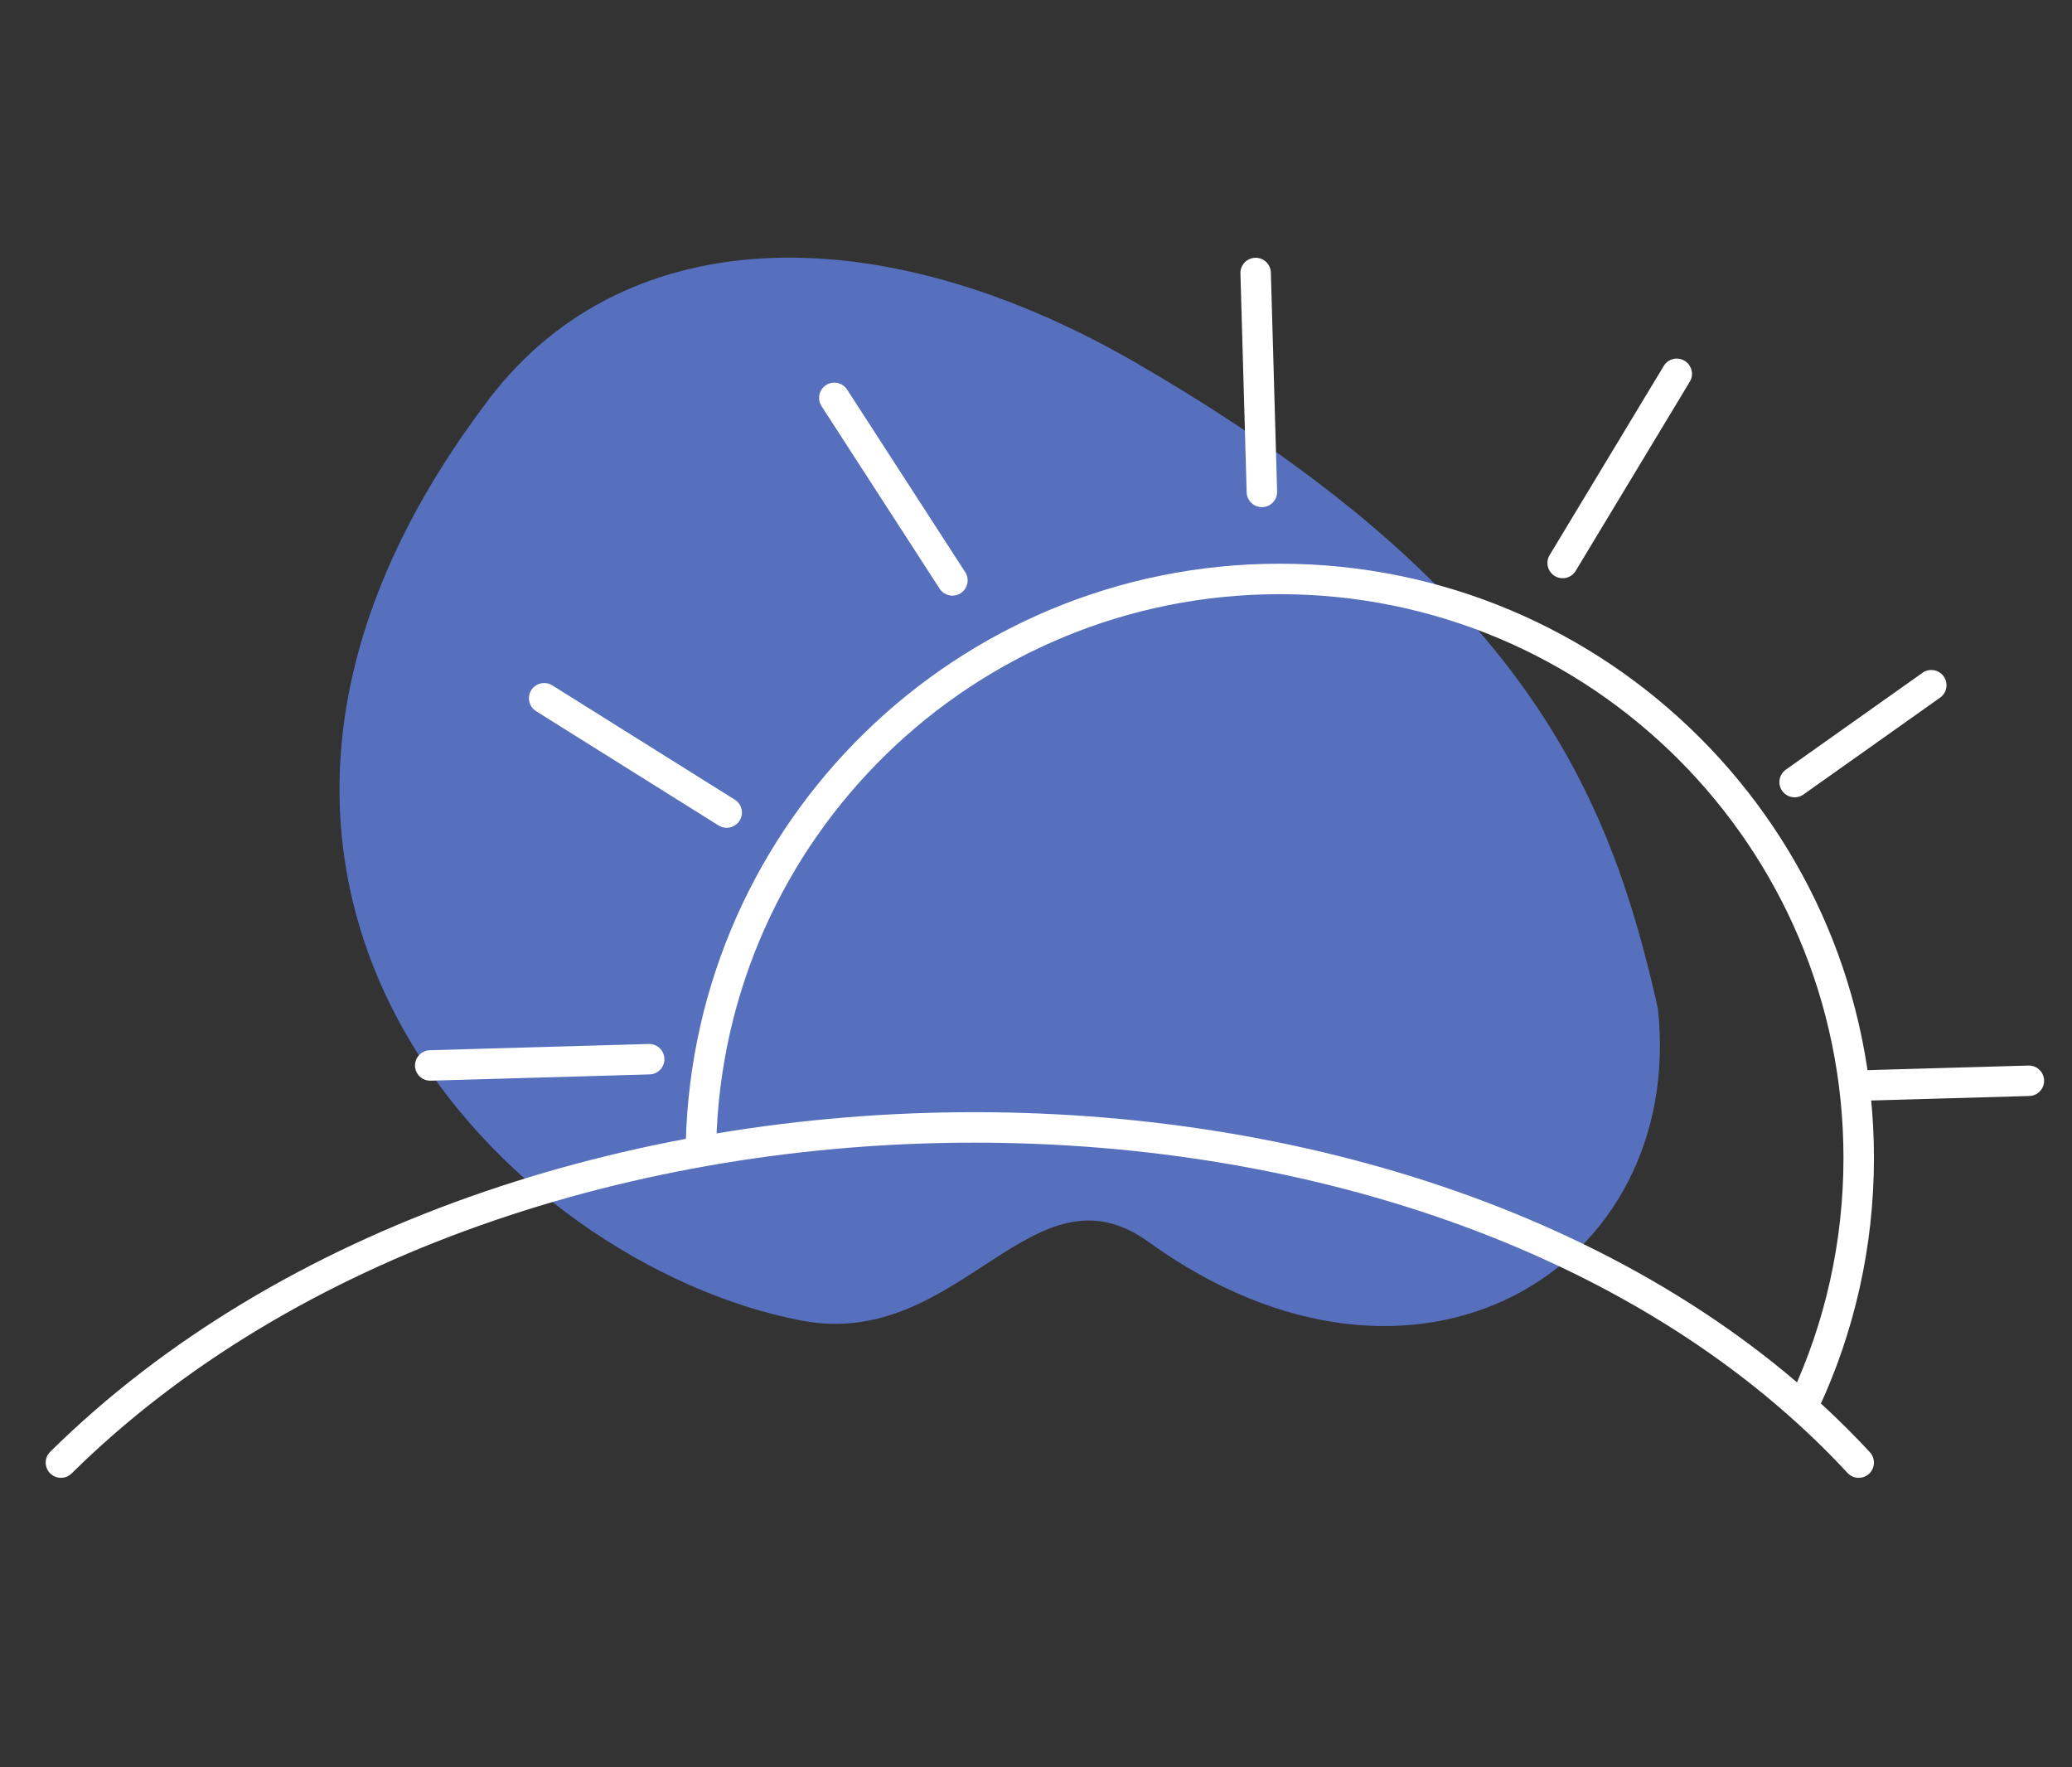 <svg width="68" height="58" viewBox="0 0 68 58" fill="none" xmlns="http://www.w3.org/2000/svg">
<rect x="0" y="0" width="68" height="58" fill="#333333" stroke="none"/>
<path d="M37.345 11.944C28.736 6.942 20.252 7.231 15.836 13.383C4.213 28.998 16.664 41.5 26.309 43.34C31.511 44.332 33.866 38 37.689 40.756C46.511 47.115 55.329 41.633 54.41 33.102C52.805 25.896 49.933 19.258 37.345 11.944Z" fill="#5770BE"/>
<path fill-rule="evenodd" clip-rule="evenodd" d="M31.977 36.5C43.265 36.5 54.453 40.195 61.367 47.66C61.554 47.863 61.542 48.179 61.34 48.367C61.137 48.555 60.821 48.542 60.633 48.34C53.964 41.139 43.081 37.5 31.977 37.5C20.877 37.5 9.662 41.138 2.351 48.356C2.155 48.55 1.838 48.548 1.644 48.351C1.45 48.155 1.452 47.838 1.649 47.644C9.194 40.196 20.688 36.5 31.977 36.5Z" fill="#FFF"/>
<path fill-rule="evenodd" clip-rule="evenodd" d="M42 19.5C31.946 19.5 23.764 27.521 23.506 37.513L22.507 37.487C22.779 26.955 31.402 18.5 42 18.5C52.77 18.5 61.5 27.231 61.5 38C61.5 40.933 60.852 43.715 59.692 46.211L58.785 45.789C59.886 43.423 60.5 40.784 60.5 38C60.5 27.783 52.217 19.5 42 19.5Z" fill="#FFF"/>
<path fill-rule="evenodd" clip-rule="evenodd" d="M41.194 8.46C41.47 8.452 41.7 8.669 41.708 8.945L41.913 16.129C41.921 16.405 41.704 16.636 41.428 16.643C41.152 16.651 40.922 16.434 40.914 16.158L40.709 8.974C40.701 8.698 40.918 8.468 41.194 8.46ZM27.11 12.638C27.342 12.488 27.652 12.555 27.802 12.787L31.676 18.776C31.826 19.008 31.76 19.318 31.528 19.468C31.296 19.618 30.987 19.551 30.837 19.32L26.962 13.33C26.812 13.098 26.878 12.788 27.11 12.638ZM55.287 11.841C55.524 11.984 55.6 12.291 55.457 12.527L51.712 18.735C51.57 18.971 51.263 19.047 51.026 18.904C50.79 18.762 50.714 18.454 50.856 18.218L54.601 12.011C54.743 11.774 55.051 11.698 55.287 11.841ZM17.435 22.651C17.582 22.417 17.89 22.346 18.124 22.492L24.114 26.243C24.348 26.39 24.419 26.698 24.272 26.932C24.126 27.166 23.817 27.237 23.583 27.091L17.593 23.34C17.36 23.193 17.289 22.885 17.435 22.651ZM63.79 22.2C63.949 22.425 63.896 22.737 63.671 22.896L59.186 26.075C58.961 26.234 58.649 26.181 58.489 25.956C58.33 25.73 58.383 25.419 58.608 25.259L63.093 22.081C63.318 21.921 63.63 21.974 63.79 22.2ZM13.62 34.981C13.613 34.705 13.83 34.475 14.106 34.467L21.29 34.262C21.566 34.254 21.796 34.471 21.804 34.747C21.812 35.023 21.595 35.254 21.319 35.261L14.135 35.466C13.858 35.474 13.628 35.257 13.62 34.981ZM60.86 35.633C60.852 35.357 61.07 35.127 61.346 35.119L66.57 34.97C66.846 34.962 67.076 35.179 67.084 35.455C67.092 35.731 66.875 35.961 66.599 35.969L61.374 36.118C61.098 36.126 60.868 35.909 60.86 35.633Z" fill="#FFF"/>
</svg>
